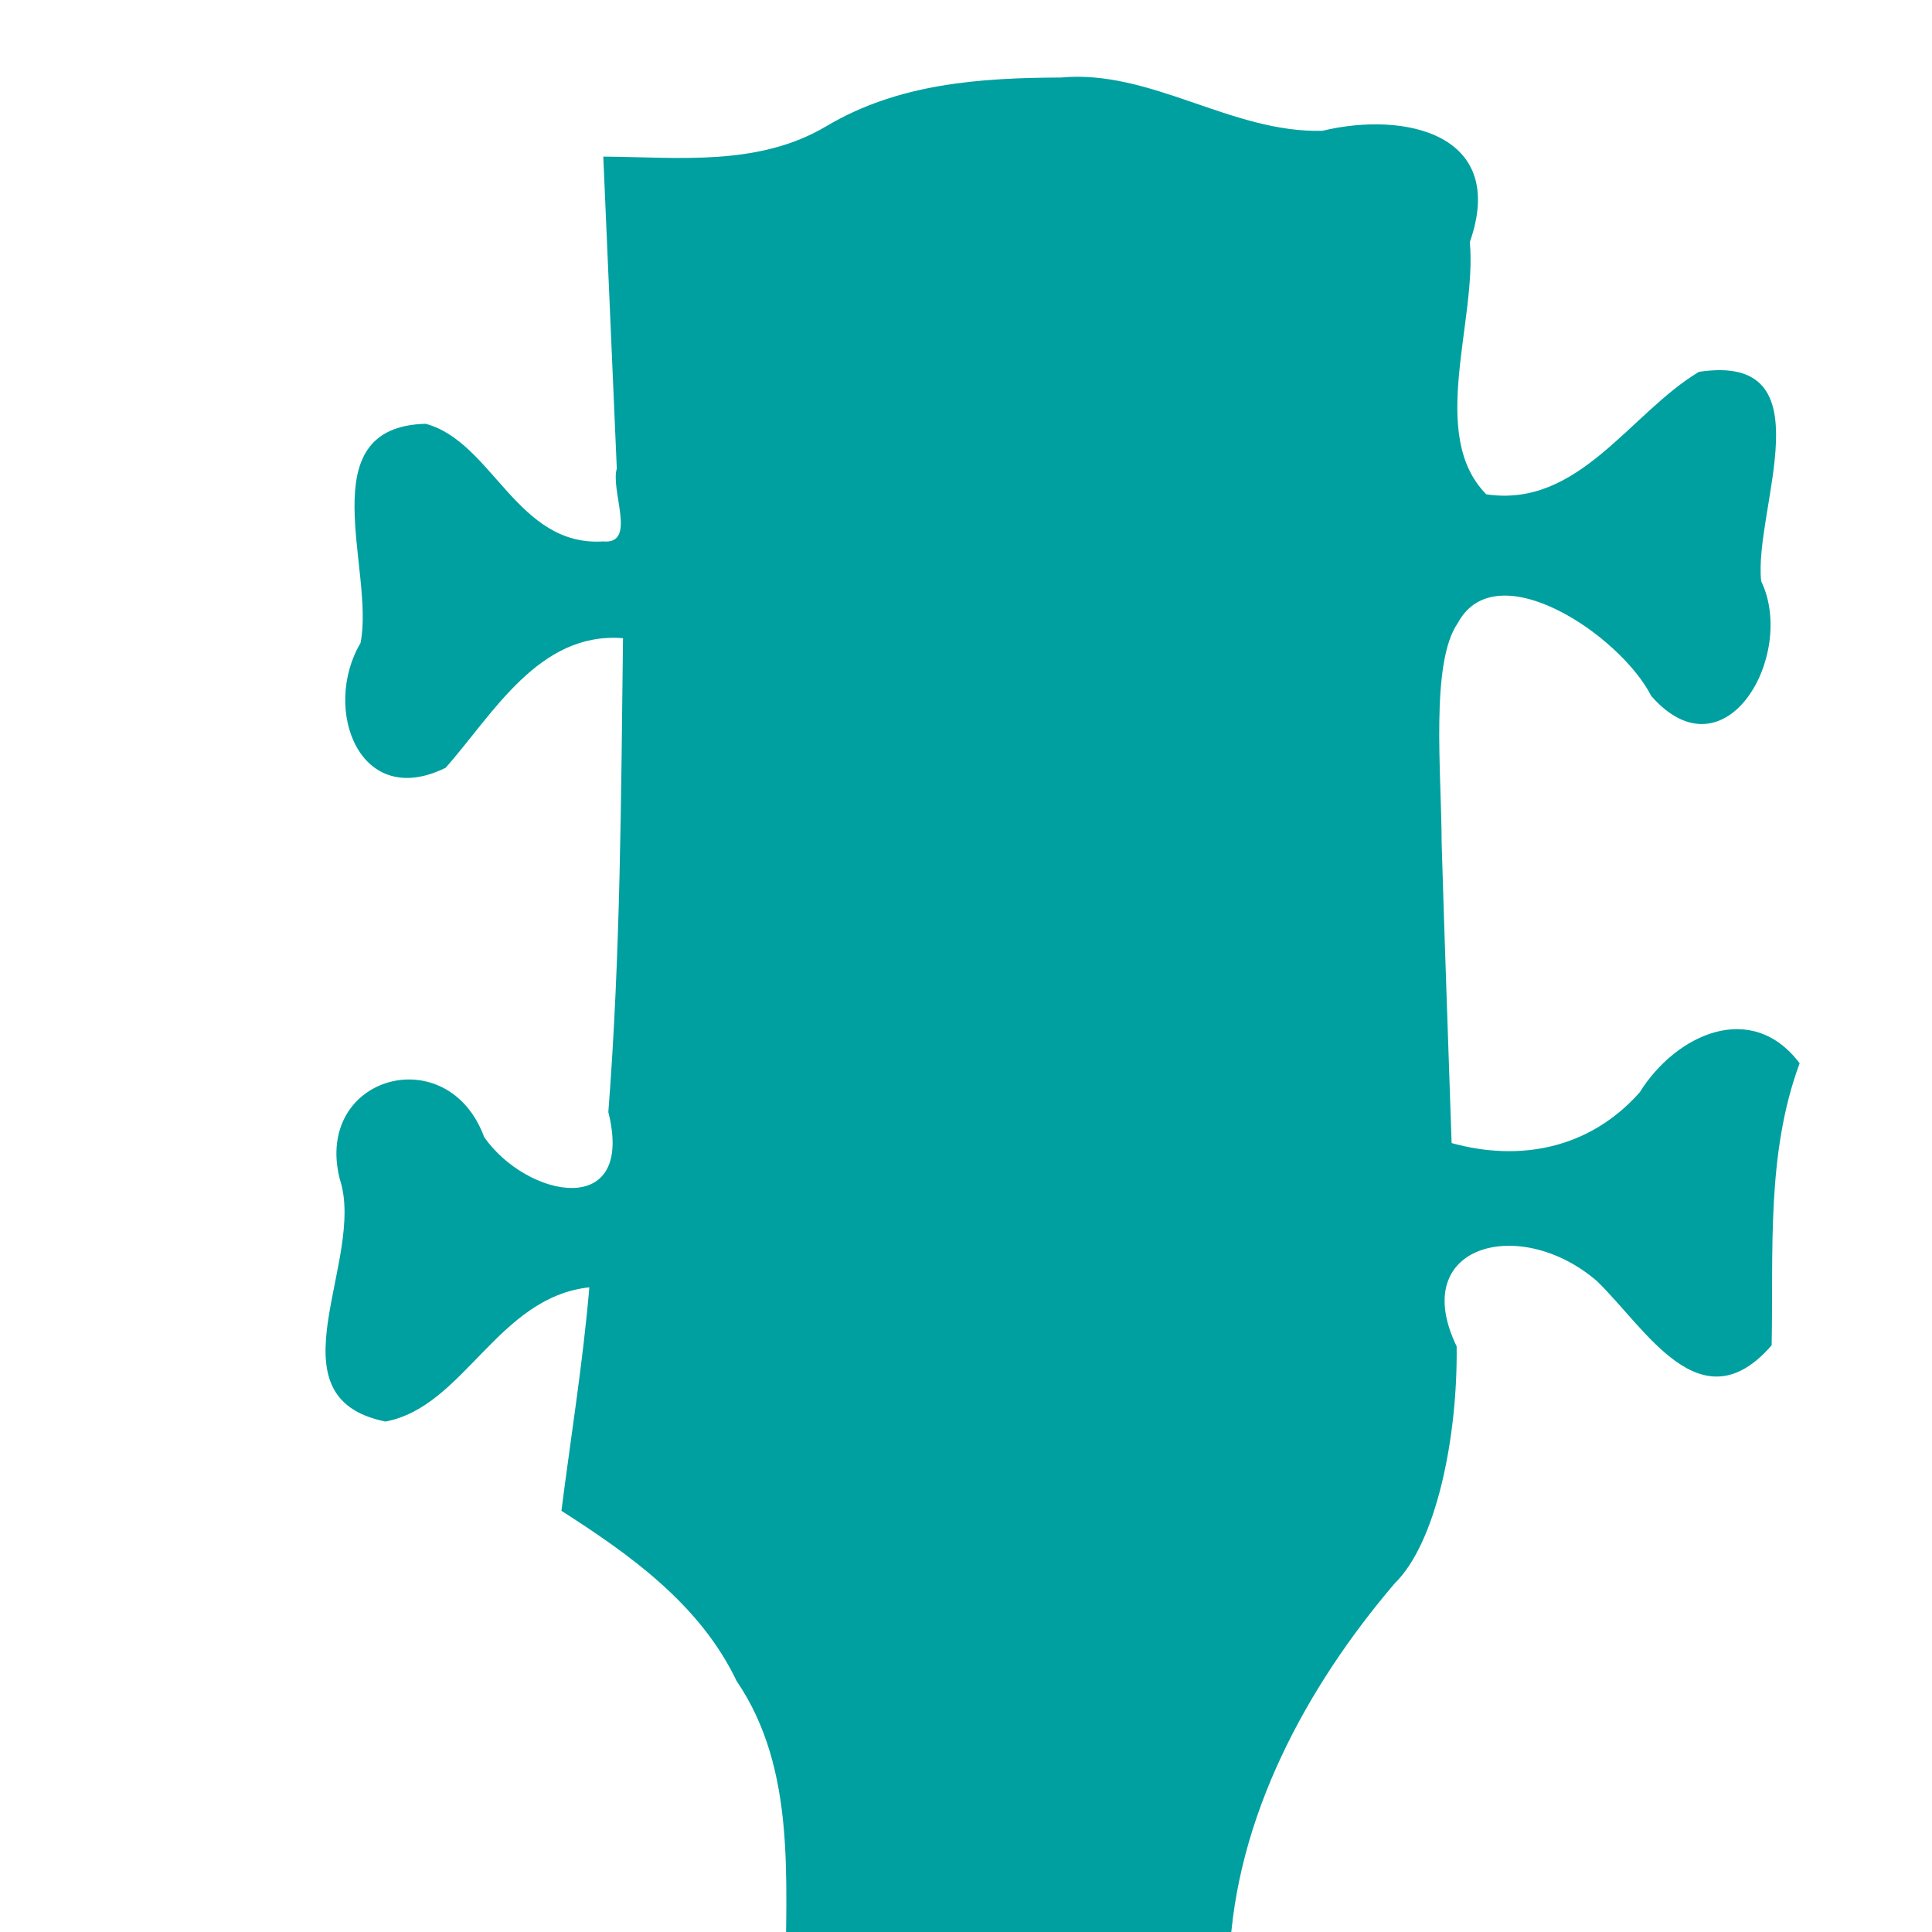 <?xml version="1.0" encoding="UTF-8" standalone="no"?>
<!-- Created with Inkscape (http://www.inkscape.org/) -->

<svg
   xmlns:dc="http://purl.org/dc/elements/1.1/"
   xmlns:cc="http://creativecommons.org/ns#"
   xmlns:rdf="http://www.w3.org/1999/02/22-rdf-syntax-ns#"
   xmlns:svg="http://www.w3.org/2000/svg"
   xmlns="http://www.w3.org/2000/svg"
   xmlns:xlink="http://www.w3.org/1999/xlink"
   xmlns:sodipodi="http://sodipodi.sourceforge.net/DTD/sodipodi-0.dtd"
   xmlns:inkscape="http://www.inkscape.org/namespaces/inkscape"
   width="256"
   height="256"
   viewBox="0 0 240 240"
   id="svg4160"
   version="1.1"
   inkscape:version="0.92.4 5da689c313, 2019-01-14"
   sodipodi:docname="i-03.svg"
   inkscape:export-filename="../../../picts/pane/i-03.png"
   inkscape:export-xdpi="96"
   inkscape:export-ydpi="96">
  <defs
     id="defs4162">
    <filter
       style="color-interpolation-filters:sRGB"
       y="-0.25"
       x="-0.25"
       height="1.5"
       width="1.5"
       inkscape:label="Drop shadow"
       id="filter4748-3">
      <feGaussianBlur
         result="blur"
         stdDeviation="1"
         in="SourceAlpha"
         id="feGaussianBlur4750-0" />
      <feColorMatrix
         values="1 0 0 0 0 0 1 0 0 0 0 0 1 0 0 0 0 0 0.7 0 "
         type="matrix"
         result="bluralpha"
         id="feColorMatrix4752-7" />
      <feOffset
         result="offsetBlur"
         dy="1"
         dx="1"
         in="bluralpha"
         id="feOffset4754-8" />
      <feMerge
         id="feMerge4756-6">
        <feMergeNode
           in="offsetBlur"
           id="feMergeNode4758-8" />
        <feMergeNode
           in="SourceGraphic"
           id="feMergeNode4760-8" />
      </feMerge>
    </filter>
    <filter
       style="color-interpolation-filters:sRGB"
       id="filter4748-3-2"
       inkscape:label="Drop shadow"
       width="1.5"
       height="1.5"
       x="-0.25"
       y="-0.25">
      <feGaussianBlur
         id="feGaussianBlur4750-0-3"
         in="SourceAlpha"
         stdDeviation="1"
         result="blur" />
      <feColorMatrix
         id="feColorMatrix4752-7-4"
         result="bluralpha"
         type="matrix"
         values="1 0 0 0 0 0 1 0 0 0 0 0 1 0 0 0 0 0 0.7 0 " />
      <feOffset
         id="feOffset4754-8-0"
         in="bluralpha"
         dx="1"
         dy="1"
         result="offsetBlur" />
      <feMerge
         id="feMerge4756-6-9">
        <feMergeNode
           id="feMergeNode4758-8-9"
           in="offsetBlur" />
        <feMergeNode
           id="feMergeNode4760-8-2"
           in="SourceGraphic" />
      </feMerge>
    </filter>
    <radialGradient
       gradientUnits="userSpaceOnUse"
       r="31.355"
       cy="34.262"
       cx="96.109"
       id="XMLID_24_">
      <stop
         id="stop541"
         style="stop-color:#494949;stop-opacity:1;"
         offset="0" />
      <stop
         id="stop543"
         style="stop-color:#eee;stop-opacity:0;"
         offset="0.349" />
      <stop
         id="stop545"
         style="stop-color:#545652;stop-opacity:1;"
         offset="0.533" />
      <stop
         id="stop547"
         style="stop-color:white;stop-opacity:0;"
         offset="0.959" />
    </radialGradient>
    <radialGradient
       id="XMLID_40_"
       cx="95.362"
       cy="96.293"
       r="30.361"
       gradientUnits="userSpaceOnUse">
      <stop
         offset="0"
         style="stop-color:#6c6c6c;stop-opacity:1;"
         id="stop1245" />
      <stop
         offset="0.205"
         style="stop-color:#eee;stop-opacity:0.278;"
         id="stop1247" />
      <stop
         offset="0.543"
         style="stop-color:#7e7e7e;stop-opacity:1;"
         id="stop1249" />
      <stop
         offset="0.959"
         style="stop-color:white;stop-opacity:0.196;"
         id="stop1251" />
    </radialGradient>
    <radialGradient
       gradientUnits="userSpaceOnUse"
       r="59.252"
       cy="63.519"
       cx="64"
       id="XMLID_25_">
      <stop
         id="stop560"
         style="stop-color:#CF4913"
         offset="0.592" />
      <stop
         id="stop562"
         style="stop-color:#FF7E00"
         offset="0.757" />
      <stop
         id="stop564"
         style="stop-color:#FF9126"
         offset="0.771" />
      <stop
         id="stop566"
         style="stop-color:#FFA247"
         offset="0.786" />
      <stop
         id="stop568"
         style="stop-color:#FFAF60"
         offset="0.801" />
      <stop
         id="stop570"
         style="stop-color:#FFB872"
         offset="0.817" />
      <stop
         id="stop572"
         style="stop-color:#FFBD7D"
         offset="0.833" />
      <stop
         id="stop574"
         style="stop-color:#FFBF80"
         offset="0.852" />
      <stop
         id="stop576"
         style="stop-color:#EC7331"
         offset="0.941" />
      <stop
         id="stop578"
         style="stop-color:#CF4913"
         offset="1" />
    </radialGradient>
    <linearGradient
       id="XMLID_38_"
       gradientUnits="userSpaceOnUse"
       x1="96.99"
       y1="92.234"
       x2="119.453"
       y2="69.772">
      <stop
         offset="0"
         style="stop-color:#ff9832;stop-opacity:0;"
         id="stop995" />
      <stop
         offset="1"
         style="stop-color:#7e2800;stop-opacity:1;"
         id="stop997" />
    </linearGradient>
    <linearGradient
       y2="122.771"
       x2="64.358"
       y1="61.544"
       x1="64.358"
       gradientUnits="userSpaceOnUse"
       id="XMLID_26_">
      <stop
         id="stop583"
         style="stop-color:#F29B68"
         offset="0" />
      <stop
         id="stop585"
         style="stop-color:#EC7331"
         offset="0.225" />
      <stop
         id="stop587"
         style="stop-color:#CF4913"
         offset="1" />
    </linearGradient>
    <radialGradient
       gradientUnits="userSpaceOnUse"
       r="65.003"
       cy="64.104"
       cx="63.331"
       id="XMLID_27_">
      <stop
         id="stop592"
         style="stop-color:#2C72C7"
         offset="0.532" />
      <stop
         id="stop594"
         style="stop-color:#BFD9FF"
         offset="0.68" />
      <stop
         id="stop596"
         style="stop-color:#FFFFFF"
         offset="0.83" />
      <stop
         id="stop598"
         style="stop-color:#F9FBFD"
         offset="0.852" />
      <stop
         id="stop600"
         style="stop-color:#EAF0F8"
         offset="0.88" />
      <stop
         id="stop602"
         style="stop-color:#CFDEF1"
         offset="0.912" />
      <stop
         id="stop604"
         style="stop-color:#ABC5E5"
         offset="0.946" />
      <stop
         id="stop606"
         style="stop-color:#7CA6D7"
         offset="0.982" />
      <stop
         id="stop608"
         style="stop-color:#6193CF"
         offset="1" />
    </radialGradient>
    <radialGradient
       gradientUnits="userSpaceOnUse"
       r="64.999"
       cy="64.104"
       cx="63.333"
       id="XMLID_28_">
      <stop
         id="stop613"
         style="stop-color:#2C72C7"
         offset="0.532" />
      <stop
         id="stop615"
         style="stop-color:#BFD9FF"
         offset="0.68" />
      <stop
         id="stop617"
         style="stop-color:#FFFFFF"
         offset="0.83" />
      <stop
         id="stop619"
         style="stop-color:#F9FBFD"
         offset="0.852" />
      <stop
         id="stop621"
         style="stop-color:#EAF0F8"
         offset="0.88" />
      <stop
         id="stop623"
         style="stop-color:#CFDEF1"
         offset="0.912" />
      <stop
         id="stop625"
         style="stop-color:#ABC5E5"
         offset="0.946" />
      <stop
         id="stop627"
         style="stop-color:#7CA6D7"
         offset="0.982" />
      <stop
         id="stop629"
         style="stop-color:#6193CF"
         offset="1" />
    </radialGradient>
    <radialGradient
       gradientUnits="userSpaceOnUse"
       r="65"
       cy="64.104"
       cx="63.334"
       id="XMLID_29_">
      <stop
         id="stop634"
         style="stop-color:#2C72C7"
         offset="0.532" />
      <stop
         id="stop636"
         style="stop-color:#BFD9FF"
         offset="0.68" />
      <stop
         id="stop638"
         style="stop-color:#FFFFFF"
         offset="0.83" />
      <stop
         id="stop640"
         style="stop-color:#F9FBFD"
         offset="0.852" />
      <stop
         id="stop642"
         style="stop-color:#EAF0F8"
         offset="0.88" />
      <stop
         id="stop644"
         style="stop-color:#CFDEF1"
         offset="0.912" />
      <stop
         id="stop646"
         style="stop-color:#ABC5E5"
         offset="0.946" />
      <stop
         id="stop648"
         style="stop-color:#7CA6D7"
         offset="0.982" />
      <stop
         id="stop650"
         style="stop-color:#6193CF"
         offset="1" />
    </radialGradient>
    <linearGradient
       y2="4.351"
       x2="70.502"
       y1="6.246"
       x1="70.502"
       gradientUnits="userSpaceOnUse"
       id="XMLID_30_">
      <stop
         id="stop655"
         style="stop-color:#FFFFFF"
         offset="0" />
      <stop
         id="stop657"
         style="stop-color:#0057AE"
         offset="1" />
    </linearGradient>
    <radialGradient
       gradientUnits="userSpaceOnUse"
       r="65.003"
       cy="64.101"
       cx="63.334"
       id="XMLID_31_">
      <stop
         id="stop662"
         style="stop-color:#2C72C7"
         offset="0.532" />
      <stop
         id="stop664"
         style="stop-color:#BFD9FF"
         offset="0.68" />
      <stop
         id="stop666"
         style="stop-color:#FFFFFF"
         offset="0.83" />
      <stop
         id="stop668"
         style="stop-color:#F9FBFD"
         offset="0.852" />
      <stop
         id="stop670"
         style="stop-color:#EAF0F8"
         offset="0.88" />
      <stop
         id="stop672"
         style="stop-color:#CFDEF1"
         offset="0.912" />
      <stop
         id="stop674"
         style="stop-color:#ABC5E5"
         offset="0.946" />
      <stop
         id="stop676"
         style="stop-color:#7CA6D7"
         offset="0.982" />
      <stop
         id="stop678"
         style="stop-color:#6193CF"
         offset="1" />
    </radialGradient>
    <linearGradient
       gradientTransform="rotate(-90,-1.374,-377.499)"
       y2="-249.458"
       x2="-442.207"
       y1="-253.458"
       x1="-442.207"
       gradientUnits="userSpaceOnUse"
       id="XMLID_32_">
      <stop
         id="stop683"
         style="stop-color:#6193CF"
         offset="0" />
      <stop
         id="stop685"
         style="stop-color:#6E9CD3"
         offset="0.023" />
      <stop
         id="stop687"
         style="stop-color:#A1BFE3"
         offset="0.122" />
      <stop
         id="stop689"
         style="stop-color:#CADBEF"
         offset="0.215" />
      <stop
         id="stop691"
         style="stop-color:#E7EFF8"
         offset="0.3" />
      <stop
         id="stop693"
         style="stop-color:#F9FBFD"
         offset="0.373" />
      <stop
         id="stop695"
         style="stop-color:#FFFFFF"
         offset="0.426" />
      <stop
         id="stop697"
         style="stop-color:#F5F8FC"
         offset="0.534" />
      <stop
         id="stop699"
         style="stop-color:#D9E5F4"
         offset="0.72" />
      <stop
         id="stop701"
         style="stop-color:#ACC6E6"
         offset="0.959" />
      <stop
         id="stop703"
         style="stop-color:#A4C0E4"
         offset="1" />
    </linearGradient>
    <linearGradient
       y2="4.406"
       x2="57.582"
       y1="7.586"
       x1="57.582"
       gradientUnits="userSpaceOnUse"
       id="XMLID_34_">
      <stop
         id="stop715"
         style="stop-color:#FFFFFF"
         offset="0" />
      <stop
         id="stop717"
         style="stop-color:#0057AE"
         offset="1" />
    </linearGradient>
    <radialGradient
       id="radialGradient6446"
       cx="95.362"
       cy="96.293"
       r="30.361"
       gradientUnits="userSpaceOnUse">
      <stop
         offset="0"
         style="stop-color:#6c6c6c;stop-opacity:1;"
         id="stop6448" />
      <stop
         offset="0.205"
         style="stop-color:#eee;stop-opacity:0.278;"
         id="stop6450" />
      <stop
         offset="0.543"
         style="stop-color:#7e7e7e;stop-opacity:1;"
         id="stop6452" />
      <stop
         offset="0.959"
         style="stop-color:white;stop-opacity:0.196;"
         id="stop6454" />
    </radialGradient>
    <linearGradient
       gradientTransform="rotate(90,190.436,322.437)"
       y2="511.769"
       x2="-68.834"
       y1="507.769"
       x1="-68.834"
       gradientUnits="userSpaceOnUse"
       id="XMLID_37_">
      <stop
         id="stop966"
         style="stop-color:#2C72C7"
         offset="0" />
      <stop
         id="stop968"
         style="stop-color:#2F74C8"
         offset="0.003" />
      <stop
         id="stop970"
         style="stop-color:#6D9ED8"
         offset="0.09" />
      <stop
         id="stop972"
         style="stop-color:#A1C0E6"
         offset="0.174" />
      <stop
         id="stop974"
         style="stop-color:#CADBF1"
         offset="0.251" />
      <stop
         id="stop976"
         style="stop-color:#E7EFF9"
         offset="0.322" />
      <stop
         id="stop978"
         style="stop-color:#F9FBFD"
         offset="0.382" />
      <stop
         id="stop980"
         style="stop-color:#FFFFFF"
         offset="0.426" />
      <stop
         id="stop982"
         style="stop-color:#F5F8FC"
         offset="0.534" />
      <stop
         id="stop984"
         style="stop-color:#D9E5F4"
         offset="0.72" />
      <stop
         id="stop986"
         style="stop-color:#ACC6E6"
         offset="0.959" />
      <stop
         id="stop988"
         style="stop-color:#A4C0E4"
         offset="1" />
    </linearGradient>
    <radialGradient
       id="radialGradient6485"
       cx="95.362"
       cy="96.293"
       r="30.361"
       gradientUnits="userSpaceOnUse">
      <stop
         offset="0"
         style="stop-color:#6c6c6c;stop-opacity:1;"
         id="stop6487" />
      <stop
         offset="0.205"
         style="stop-color:#eee;stop-opacity:0.278;"
         id="stop6489" />
      <stop
         offset="0.543"
         style="stop-color:#7e7e7e;stop-opacity:1;"
         id="stop6491" />
      <stop
         offset="0.959"
         style="stop-color:white;stop-opacity:0.196;"
         id="stop6493" />
    </radialGradient>
    <linearGradient
       id="XMLID_41_"
       gradientUnits="userSpaceOnUse"
       x1="87.068"
       y1="24.355"
       x2="87.068"
       y2="53.478">
      <stop
         offset="0"
         style="stop-color:#CF5F32"
         id="stop1258" />
      <stop
         offset="1"
         style="stop-color:#803F00"
         id="stop1260" />
    </linearGradient>
    <linearGradient
       id="XMLID_42_"
       gradientUnits="userSpaceOnUse"
       x1="40.932"
       y1="24.355"
       x2="40.932"
       y2="53.478">
      <stop
         offset="0"
         style="stop-color:#CF5F32"
         id="stop1265" />
      <stop
         offset="1"
         style="stop-color:#803F00"
         id="stop1267" />
    </linearGradient>
    <linearGradient
       gradientTransform="rotate(180,-254,188)"
       y2="249.269"
       x2="-572"
       y1="253.269"
       x1="-572"
       gradientUnits="userSpaceOnUse"
       id="XMLID_43_">
      <stop
         id="stop1272"
         style="stop-color:#6193CF"
         offset="0" />
      <stop
         id="stop1274"
         style="stop-color:#6E9CD3"
         offset="0.023" />
      <stop
         id="stop1276"
         style="stop-color:#A1BFE3"
         offset="0.122" />
      <stop
         id="stop1278"
         style="stop-color:#CADBEF"
         offset="0.215" />
      <stop
         id="stop1280"
         style="stop-color:#E7EFF8"
         offset="0.3" />
      <stop
         id="stop1282"
         style="stop-color:#F9FBFD"
         offset="0.373" />
      <stop
         id="stop1284"
         style="stop-color:#FFFFFF"
         offset="0.426" />
      <stop
         id="stop1286"
         style="stop-color:#F5F8FC"
         offset="0.534" />
      <stop
         id="stop1288"
         style="stop-color:#D9E5F4"
         offset="0.72" />
      <stop
         id="stop1290"
         style="stop-color:#ACC6E6"
         offset="0.959" />
      <stop
         id="stop1292"
         style="stop-color:#A4C0E4"
         offset="1" />
    </linearGradient>
    <linearGradient
       gradientTransform="rotate(180,64,4.438)"
       y2="7.646"
       x2="64"
       y1="3.895"
       x1="64"
       gradientUnits="userSpaceOnUse"
       id="XMLID_44_">
      <stop
         id="stop1297"
         style="stop-color:#2C72C7"
         offset="0" />
      <stop
         id="stop1299"
         style="stop-color:#2F74C8"
         offset="0.003" />
      <stop
         id="stop1301"
         style="stop-color:#6D9ED8"
         offset="0.09" />
      <stop
         id="stop1303"
         style="stop-color:#A1C0E6"
         offset="0.174" />
      <stop
         id="stop1305"
         style="stop-color:#CADBF1"
         offset="0.251" />
      <stop
         id="stop1307"
         style="stop-color:#E7EFF9"
         offset="0.322" />
      <stop
         id="stop1309"
         style="stop-color:#F9FBFD"
         offset="0.382" />
      <stop
         id="stop1311"
         style="stop-color:#FFFFFF"
         offset="0.426" />
      <stop
         id="stop1313"
         style="stop-color:#F5F8FC"
         offset="0.534" />
      <stop
         id="stop1315"
         style="stop-color:#D9E5F4"
         offset="0.72" />
      <stop
         id="stop1317"
         style="stop-color:#ACC6E6"
         offset="0.959" />
      <stop
         id="stop1319"
         style="stop-color:#A4C0E4"
         offset="1" />
    </linearGradient>
    <filter
       style="color-interpolation-filters:sRGB"
       id="filter7429-9">
      <feGaussianBlur
         id="feGaussianBlur7431-2"
         stdDeviation="6.682" />
    </filter>
    <filter
       style="color-interpolation-filters:sRGB"
       id="filter7413-9">
      <feGaussianBlur
         id="feGaussianBlur7415-2"
         stdDeviation="2.21" />
    </filter>
    <filter
       style="color-interpolation-filters:sRGB"
       id="filter5456">
      <feGaussianBlur
         id="feGaussianBlur5458"
         stdDeviation="2.21" />
    </filter>
    <linearGradient
       id="linearGradient3204-3-423">
      <stop
         id="stop4936"
         style="stop-color:#000000;stop-opacity:1"
         offset="0" />
      <stop
         id="stop4938"
         style="stop-color:#000000;stop-opacity:0"
         offset="1" />
    </linearGradient>
    <filter
       style="color-interpolation-filters:sRGB"
       id="filter7509">
      <feGaussianBlur
         id="feGaussianBlur7511"
         stdDeviation="4.486" />
    </filter>
    <linearGradient
       gradientTransform="matrix(1,0,0,0.662,0,-1361.297)"
       x1="12.549"
       y1="-4123.204"
       x2="286.85"
       y2="-3485.175"
       id="linearGradient9077-726"
       xlink:href="#linearGradient7732-381"
       gradientUnits="userSpaceOnUse" />
    <linearGradient
       id="linearGradient7732-381">
      <stop
         id="stop4942"
         style="stop-color:#ffffff;stop-opacity:1"
         offset="0" />
      <stop
         id="stop4944"
         style="stop-color:#ffffff;stop-opacity:0"
         offset="1" />
    </linearGradient>
    <filter
       style="color-interpolation-filters:sRGB"
       id="filter7772">
      <feGaussianBlur
         id="feGaussianBlur7774"
         stdDeviation="0.209" />
    </filter>
    <linearGradient
       gradientTransform="matrix(1,0,0,0.662,0,-1361.297)"
       x1="199.02"
       y1="-4290.743"
       x2="153.385"
       y2="-3911.718"
       id="linearGradient9248-579"
       xlink:href="#linearGradient7732-381"
       gradientUnits="userSpaceOnUse" />
    <filter
       style="color-interpolation-filters:sRGB"
       id="filter8049">
      <feGaussianBlur
         id="feGaussianBlur8051"
         stdDeviation="4.086" />
    </filter>
    <filter
       style="color-interpolation-filters:sRGB"
       id="filter7429-9-1">
      <feGaussianBlur
         id="feGaussianBlur7431-2-3"
         stdDeviation="6.682" />
    </filter>
    <filter
       style="color-interpolation-filters:sRGB"
       id="filter7413-9-2">
      <feGaussianBlur
         id="feGaussianBlur7415-2-9"
         stdDeviation="2.21" />
    </filter>
    <filter
       style="color-interpolation-filters:sRGB"
       id="filter5456-4">
      <feGaussianBlur
         id="feGaussianBlur5458-5"
         stdDeviation="2.21" />
    </filter>
    <filter
       style="color-interpolation-filters:sRGB"
       id="filter7509-9">
      <feGaussianBlur
         id="feGaussianBlur7511-0"
         stdDeviation="4.486" />
    </filter>
    <filter
       style="color-interpolation-filters:sRGB"
       id="filter7772-7">
      <feGaussianBlur
         id="feGaussianBlur7774-4"
         stdDeviation="0.209" />
    </filter>
    <filter
       style="color-interpolation-filters:sRGB"
       id="filter8049-2">
      <feGaussianBlur
         id="feGaussianBlur8051-6"
         stdDeviation="4.086" />
    </filter>
    <filter
       style="color-interpolation-filters:sRGB"
       id="filter8049-0">
      <feGaussianBlur
         stdDeviation="4.086"
         id="feGaussianBlur8051-7" />
    </filter>
    <linearGradient
       gradientUnits="userSpaceOnUse"
       xlink:href="#linearGradient7732-381"
       id="linearGradient9077"
       y2="-3485.175"
       x2="286.85"
       y1="-4123.204"
       x1="12.549"
       gradientTransform="matrix(1,0,0,0.662,0,-1361.297)" />
    <filter
       style="color-interpolation-filters:sRGB"
       id="filter7772-0">
      <feGaussianBlur
         stdDeviation="0.209"
         id="feGaussianBlur7774-2" />
    </filter>
    <linearGradient
       id="linearGradient3204-3">
      <stop
         offset="0"
         style="stop-color:#ff0000;stop-opacity:1"
         id="stop3206-0" />
      <stop
         offset="1"
         style="stop-color:#ff0000;stop-opacity:0"
         id="stop3208-4" />
    </linearGradient>
    <filter
       style="color-interpolation-filters:sRGB"
       id="filter7509-5">
      <feGaussianBlur
         stdDeviation="4.486"
         id="feGaussianBlur7511-5" />
    </filter>
    <filter
       style="color-interpolation-filters:sRGB"
       id="filter7413-9-7">
      <feGaussianBlur
         stdDeviation="2.21"
         id="feGaussianBlur7415-2-8" />
    </filter>
    <filter
       style="color-interpolation-filters:sRGB"
       id="filter4737">
      <feGaussianBlur
         stdDeviation="2.21"
         id="feGaussianBlur4739" />
    </filter>
    <filter
       style="color-interpolation-filters:sRGB"
       id="filter7429-9-3">
      <feGaussianBlur
         stdDeviation="6.682"
         id="feGaussianBlur7431-2-5" />
    </filter>
    <filter
       style="color-interpolation-filters:sRGB;"
       inkscape:label="Drop Shadow"
       id="filter1186">
      <feFlood
         flood-opacity="0.784"
         flood-color="rgb(0,0,0)"
         result="flood"
         id="feFlood1176" />
      <feComposite
         in="flood"
         in2="SourceGraphic"
         operator="out"
         result="composite1"
         id="feComposite1178" />
      <feGaussianBlur
         in="composite1"
         stdDeviation="2"
         result="blur"
         id="feGaussianBlur1180" />
      <feOffset
         dx="15"
         dy="10"
         result="offset"
         id="feOffset1182" />
      <feComposite
         in="offset"
         in2="SourceGraphic"
         operator="atop"
         result="composite2"
         id="feComposite1184" />
    </filter>
    <filter
       style="color-interpolation-filters:sRGB"
       inkscape:label="Drop Shadow"
       id="filter2062">
      <feFlood
         flood-opacity="0.784"
         flood-color="rgb(0,0,0)"
         result="flood"
         id="feFlood2052" />
      <feComposite
         in="flood"
         in2="SourceGraphic"
         operator="out"
         result="composite1"
         id="feComposite2054" />
      <feGaussianBlur
         in="composite1"
         stdDeviation="0.3"
         result="blur"
         id="feGaussianBlur2056" />
      <feOffset
         dx="0.7"
         dy="0.5"
         result="offset"
         id="feOffset2058" />
      <feComposite
         in="offset"
         in2="SourceGraphic"
         operator="atop"
         result="composite2"
         id="feComposite2060" />
    </filter>
    <filter
       style="color-interpolation-filters:sRGB;"
       inkscape:label="Drop Shadow"
       id="filter1128">
      <feFlood
         flood-opacity="0.784"
         flood-color="rgb(0,0,0)"
         result="flood"
         id="feFlood1118" />
      <feComposite
         in="flood"
         in2="SourceGraphic"
         operator="out"
         result="composite1"
         id="feComposite1120" />
      <feGaussianBlur
         in="composite1"
         stdDeviation="2"
         result="blur"
         id="feGaussianBlur1122" />
      <feOffset
         dx="8"
         dy="8"
         result="offset"
         id="feOffset1124" />
      <feComposite
         in="offset"
         in2="SourceGraphic"
         operator="atop"
         result="composite2"
         id="feComposite1126" />
    </filter>
    <filter
       style="color-interpolation-filters:sRGB"
       inkscape:label="Drop Shadow"
       id="filter1128-3">
      <feFlood
         flood-opacity="0.784"
         flood-color="rgb(0,0,0)"
         result="flood"
         id="feFlood1118-6" />
      <feComposite
         in="flood"
         in2="SourceGraphic"
         operator="out"
         result="composite1"
         id="feComposite1120-7" />
      <feGaussianBlur
         in="composite1"
         stdDeviation="2"
         result="blur"
         id="feGaussianBlur1122-5" />
      <feOffset
         dx="8"
         dy="8"
         result="offset"
         id="feOffset1124-3" />
      <feComposite
         in="offset"
         in2="SourceGraphic"
         operator="atop"
         result="composite2"
         id="feComposite1126-5" />
    </filter>
    <filter
       style="color-interpolation-filters:sRGB;"
       inkscape:label="Drop Shadow"
       id="filter1267">
      <feFlood
         flood-opacity="0.784"
         flood-color="rgb(0,0,0)"
         result="flood"
         id="feFlood1257" />
      <feComposite
         in="flood"
         in2="SourceGraphic"
         operator="out"
         result="composite1"
         id="feComposite1259" />
      <feGaussianBlur
         in="composite1"
         stdDeviation="2"
         result="blur"
         id="feGaussianBlur1261" />
      <feOffset
         dx="6"
         dy="6"
         result="offset"
         id="feOffset1263" />
      <feComposite
         in="offset"
         in2="SourceGraphic"
         operator="atop"
         result="composite2"
         id="feComposite1265" />
    </filter>
    <filter
       style="color-interpolation-filters:sRGB;"
       inkscape:label="Drop Shadow"
       id="filter1447">
      <feFlood
         flood-opacity="0.784"
         flood-color="rgb(0,0,0)"
         result="flood"
         id="feFlood1437" />
      <feComposite
         in="flood"
         in2="SourceGraphic"
         operator="out"
         result="composite1"
         id="feComposite1439" />
      <feGaussianBlur
         in="composite1"
         stdDeviation="3"
         result="blur"
         id="feGaussianBlur1441" />
      <feOffset
         dx="8"
         dy="8"
         result="offset"
         id="feOffset1443" />
      <feComposite
         in="offset"
         in2="SourceGraphic"
         operator="atop"
         result="composite2"
         id="feComposite1445" />
    </filter>
    <filter
       style="color-interpolation-filters:sRGB;"
       inkscape:label="Drop Shadow"
       id="filter1627">
      <feFlood
         flood-opacity="0.784"
         flood-color="rgb(0,0,0)"
         result="flood"
         id="feFlood1617" />
      <feComposite
         in="flood"
         in2="SourceGraphic"
         operator="out"
         result="composite1"
         id="feComposite1619" />
      <feGaussianBlur
         in="composite1"
         stdDeviation="1"
         result="blur"
         id="feGaussianBlur1621" />
      <feOffset
         dx="2"
         dy="3"
         result="offset"
         id="feOffset1623" />
      <feComposite
         in="offset"
         in2="SourceGraphic"
         operator="atop"
         result="composite2"
         id="feComposite1625" />
    </filter>
    <filter
       style="color-interpolation-filters:sRGB;"
       inkscape:label="Drop Shadow"
       id="filter1796">
      <feFlood
         flood-opacity="0.784"
         flood-color="rgb(0,0,0)"
         result="flood"
         id="feFlood1786" />
      <feComposite
         in="flood"
         in2="SourceGraphic"
         operator="out"
         result="composite1"
         id="feComposite1788" />
      <feGaussianBlur
         in="composite1"
         stdDeviation="2"
         result="blur"
         id="feGaussianBlur1790" />
      <feOffset
         dx="6"
         dy="6"
         result="offset"
         id="feOffset1792" />
      <feComposite
         in="offset"
         in2="SourceGraphic"
         operator="atop"
         result="composite2"
         id="feComposite1794" />
    </filter>
    <filter
       style="color-interpolation-filters:sRGB;"
       inkscape:label="Drop Shadow"
       id="filter1977">
      <feFlood
         flood-opacity="0.784"
         flood-color="rgb(0,0,0)"
         result="flood"
         id="feFlood1967" />
      <feComposite
         in="flood"
         in2="SourceGraphic"
         operator="out"
         result="composite1"
         id="feComposite1969" />
      <feGaussianBlur
         in="composite1"
         stdDeviation="3"
         result="blur"
         id="feGaussianBlur1971" />
      <feOffset
         dx="12"
         dy="8"
         result="offset"
         id="feOffset1973" />
      <feComposite
         in="offset"
         in2="SourceGraphic"
         operator="atop"
         result="composite2"
         id="feComposite1975" />
    </filter>
  </defs>
  <sodipodi:namedview
     id="base"
     pagecolor="#ffffff"
     bordercolor="#666666"
     borderopacity="1.0"
     inkscape:pageopacity="0.0"
     inkscape:pageshadow="2"
     inkscape:zoom="1.4"
     inkscape:cx="234.61932"
     inkscape:cy="63.632696"
     inkscape:document-units="px"
     inkscape:current-layer="layer1"
     showgrid="false"
     inkscape:window-width="1920"
     inkscape:window-height="1043"
     inkscape:window-x="0"
     inkscape:window-y="0"
     inkscape:window-maximized="1"
     fit-margin-top="0"
     fit-margin-left="0"
     fit-margin-right="0"
     fit-margin-bottom="0"
     units="px" />
  <g
     inkscape:label="Layer 1"
     inkscape:groupmode="layer"
     id="layer1"
     transform="translate(1.737,-49.594)">
    <g
       id="g14041-0"
       style="display:inline;overflow:visible;visibility:visible;fill:#ffffff;fill-opacity:1;fill-rule:evenodd;stroke:#d55801;stroke-width:0.787;stroke-linecap:butt;stroke-linejoin:miter;stroke-miterlimit:4;stroke-dasharray:none;stroke-dashoffset:0;stroke-opacity:1;marker:none;enable-background:accumulate"
       transform="matrix(-0.014,0.008,-0.008,-0.014,23.615,282.899)" />
    <g
       id="g15104-7"
       style="display:inline;overflow:visible;visibility:visible;fill:#ffffff;fill-opacity:1;fill-rule:evenodd;stroke:none;stroke-width:0.5;marker:none;enable-background:accumulate"
       transform="matrix(-0.014,0.008,-0.008,-0.014,22.582,280.517)" />
    <g
       id="g7476-5"
       style="display:inline;overflow:visible;visibility:visible;fill:#ffffff;fill-opacity:1;fill-rule:evenodd;stroke:none;stroke-width:0.5;marker:none;enable-background:accumulate"
       transform="matrix(-0.018,0.011,-0.01,-0.017,20.172,283.547)" />
    <g
       style="fill:#ffffff;fill-opacity:1"
       id="g102362-3"
       transform="matrix(-0.011,0.006,-0.008,-0.014,10.624,274.878)" />
    <path
       style="fill:#00a0a0;fill-opacity:1;stroke-width:0.937;filter:url(#filter1977)"
       d="m 83.865,287.858 c -0.051,-12.543 1.409,-26.421 -6.098,-37.445 -4.52,-9.47 -13.182,-15.651 -21.763,-21.142 1.179,-9.25 2.682,-18.469 3.469,-27.761 -11.411,1.235 -15.571,14.858 -25.324,16.672 -14.834,-2.984 -2.336,-20.112 -5.682,-30.127 -3.237,-12.851 13.44,-17.449 17.946,-5.2 5.288,7.557 18.78,10.321 15.42,-3.116 1.52,-19.585 1.581,-39.235 1.822,-58.865 -10.446,-0.842 -16.129,9.413 -22.027,16.093 -10.782,5.327 -15.385,-7.386 -10.583,-15.485 1.839,-9.016 -6.517,-26.862 8.092,-27.244 8.315,2.228 11.358,15.308 22.066,14.611 4.219,0.398 0.87,-6.265 1.68,-9.048 -0.559,-12.919 -1.119,-25.837 -1.678,-38.756 9.383,0.076 19.275,1.254 27.737,-3.79 8.93,-5.304 19.033,-5.986 29.105,-6.032 11.205,-1.037 21.161,6.909 32.479,6.62 10.273,-2.473 23.045,0.399 18.325,13.819 0.893,9.908 -5.204,24.007 2.044,31.337 11.492,1.726 17.822,-10.067 26.415,-15.215 16.168,-2.435 6.769,17.119 7.731,26 4.412,9.128 -4.448,24.735 -13.649,14.274 -3.881,-7.601 -19.301,-17.934 -24.045,-9.051 -3.412,4.925 -2.022,18.47 -1.998,27.283 0.365,12.434 0.826,24.866 1.238,37.299 8.442,2.339 17.103,0.746 23.358,-6.29 4.478,-7.191 13.881,-11.561 19.875,-3.623 -4.15,11.196 -3.244,23.321 -3.477,35.038 -8.79,10.102 -15.577,-2.038 -21.679,-7.957 -9.497,-8.238 -23.581,-4.582 -17.452,8.082 0.145,11.445 -2.589,24.465 -7.676,29.427 -11.019,12.9 -19.78,29.145 -20.532,46.37 1.144,4.632 -5.677,1.655 -8.352,2.639 -15.589,0.283 -31.212,1.181 -46.789,0.585 z"
       id="path3066-5"
       inkscape:connector-curvature="0"
       sodipodi:nodetypes="ccccccccccccccccccccccccccccccccccc" />
  </g>
</svg>
